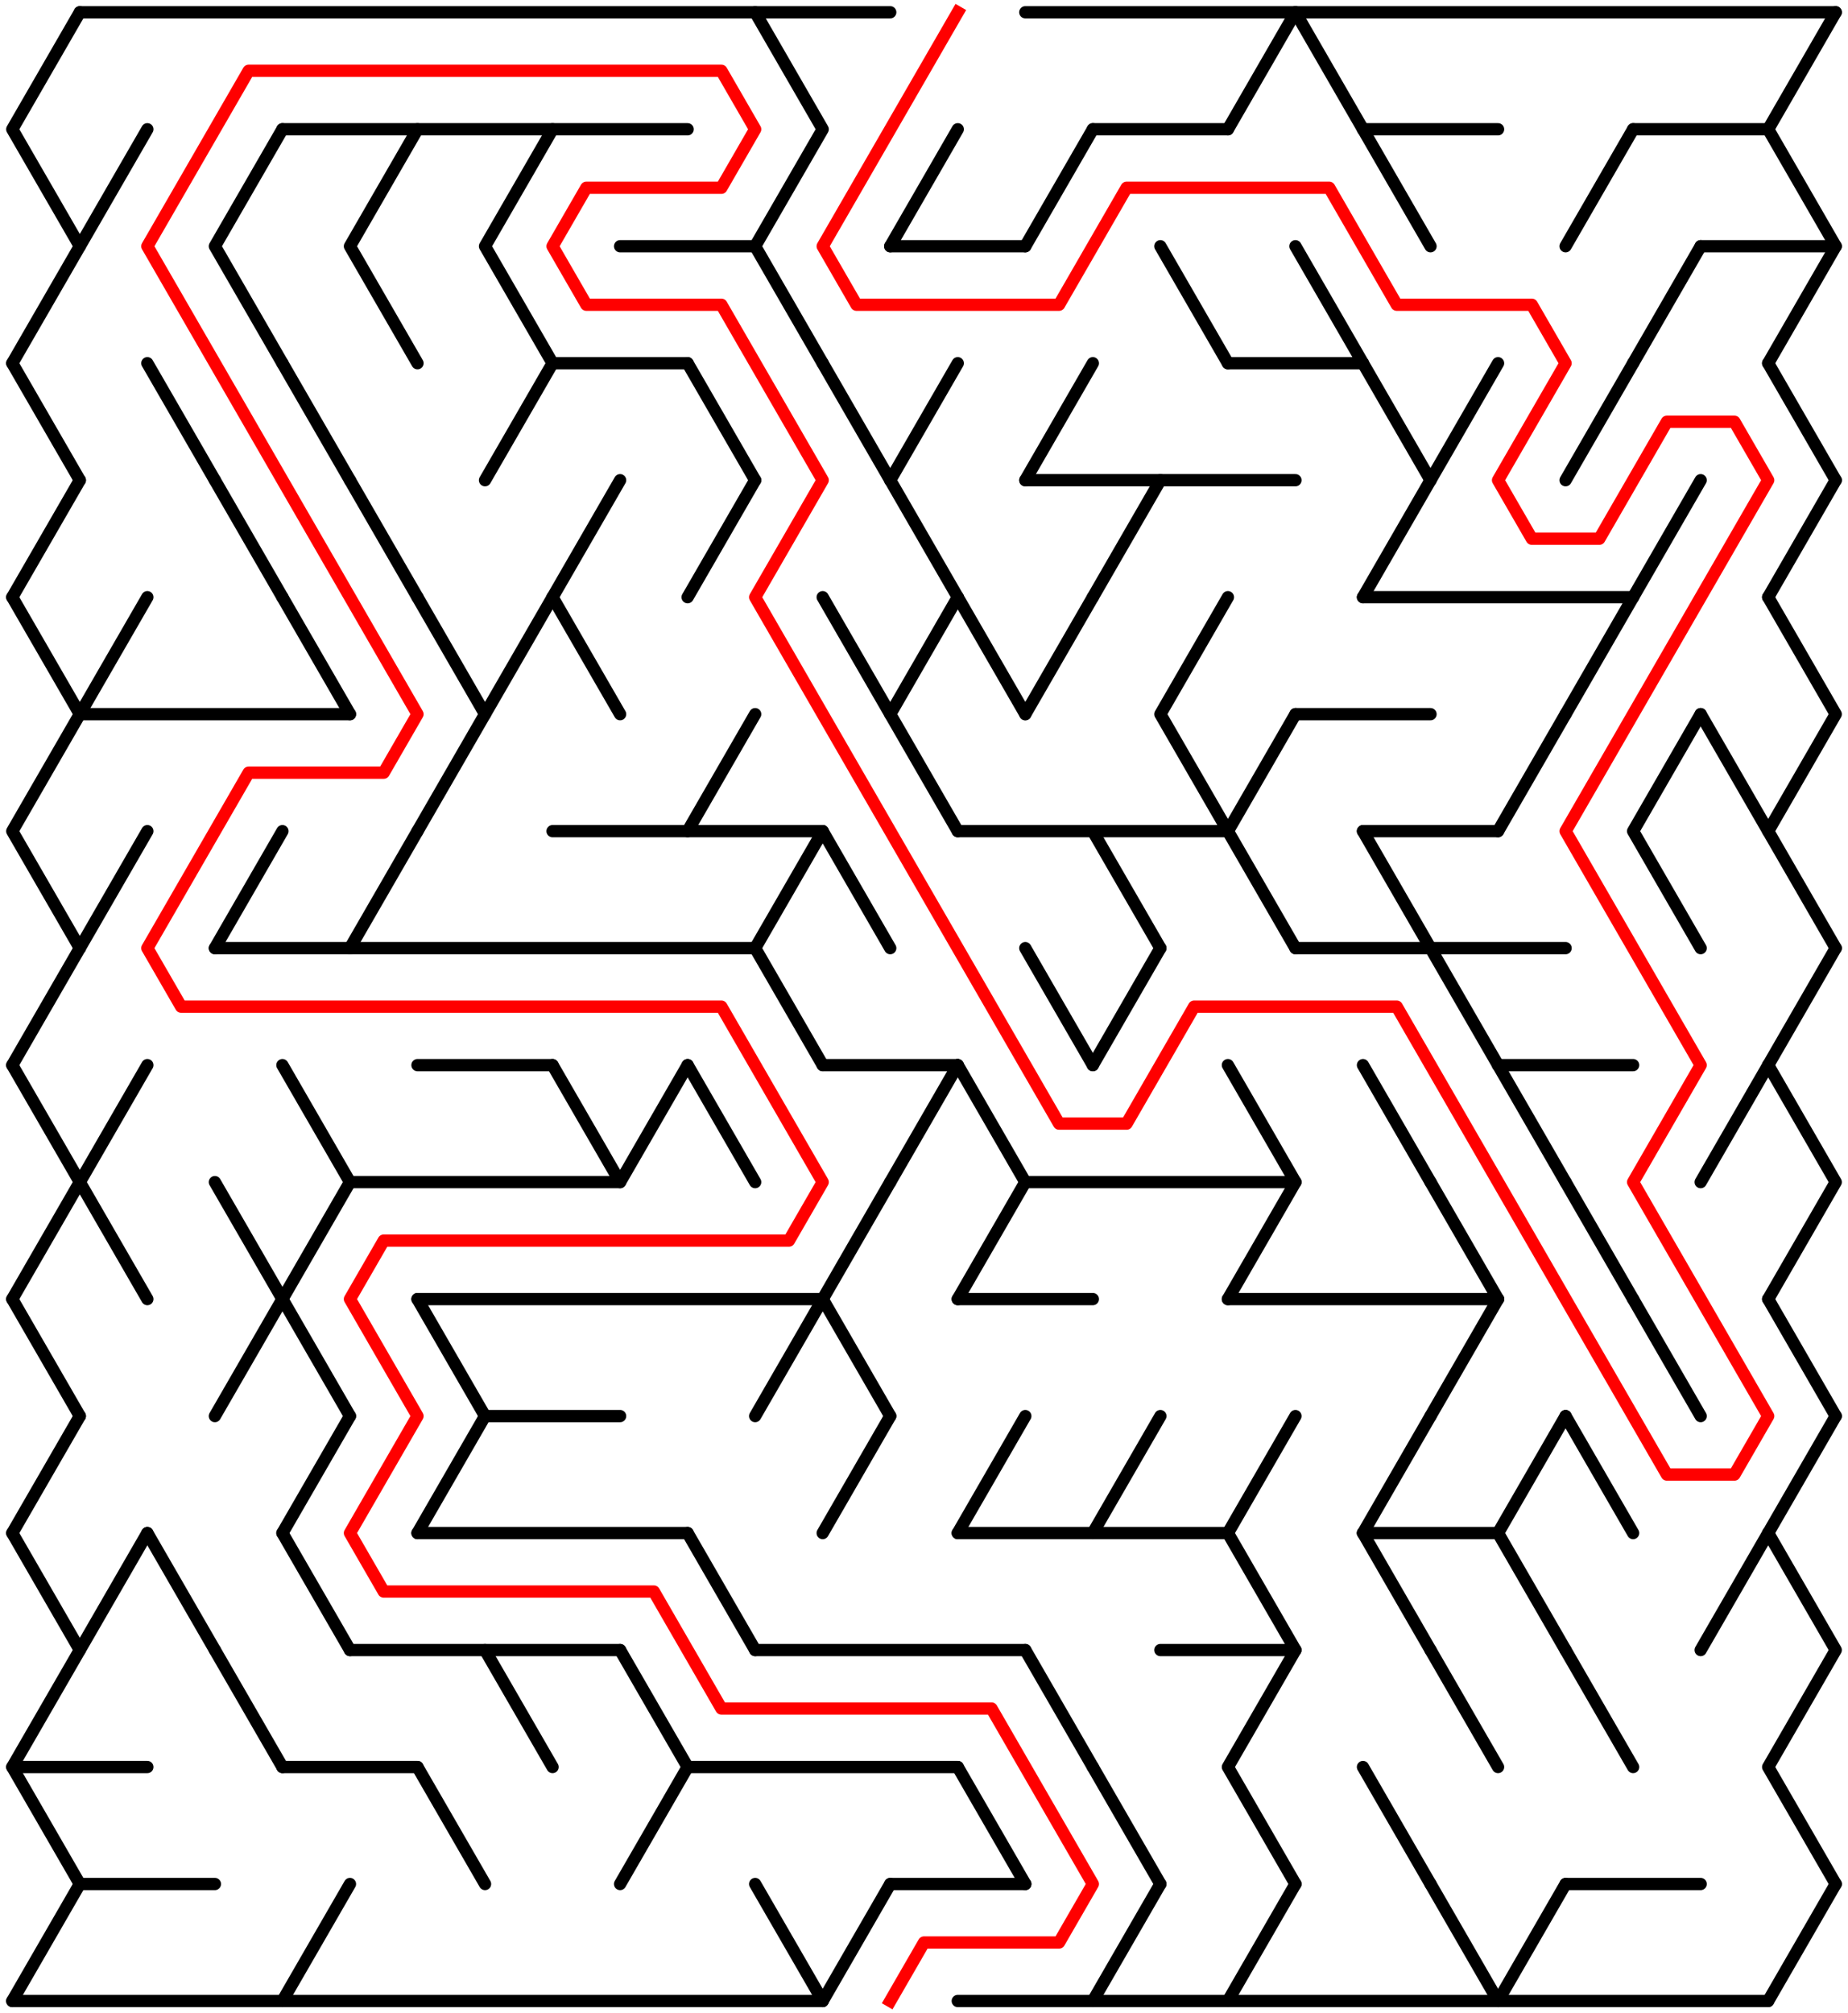 ﻿<?xml version="1.0" encoding="utf-8" standalone="no"?>
<!DOCTYPE svg PUBLIC "-//W3C//DTD SVG 1.1//EN" "http://www.w3.org/Graphics/SVG/1.1/DTD/svg11.dtd">
<svg width="301" height="327.894" version="1.1" xmlns="http://www.w3.org/2000/svg">
  <title>26 by 17 delta maze</title>
  <g fill="none" stroke="#000000" stroke-width="2" stroke-linecap="round" stroke-linejoin="round">
    <line x1="13" y1="2" x2="145" y2="2" />
    <line x1="167" y1="2" x2="299" y2="2" />
    <line x1="46" y1="21.053" x2="112" y2="21.053" />
    <line x1="178" y1="21.053" x2="200" y2="21.053" />
    <line x1="222" y1="21.053" x2="244" y2="21.053" />
    <line x1="266" y1="21.053" x2="288" y2="21.053" />
    <line x1="101" y1="40.105" x2="123" y2="40.105" />
    <line x1="145" y1="40.105" x2="167" y2="40.105" />
    <line x1="277" y1="40.105" x2="299" y2="40.105" />
    <line x1="90" y1="59.158" x2="112" y2="59.158" />
    <line x1="200" y1="59.158" x2="222" y2="59.158" />
    <line x1="167" y1="78.21" x2="211" y2="78.21" />
    <line x1="222" y1="97.263" x2="266" y2="97.263" />
    <line x1="13" y1="116.315" x2="57" y2="116.315" />
    <line x1="211" y1="116.315" x2="233" y2="116.315" />
    <line x1="90" y1="135.368" x2="134" y2="135.368" />
    <line x1="156" y1="135.368" x2="200" y2="135.368" />
    <line x1="222" y1="135.368" x2="244" y2="135.368" />
    <line x1="35" y1="154.42" x2="123" y2="154.42" />
    <line x1="211" y1="154.42" x2="255" y2="154.42" />
    <line x1="68" y1="173.473" x2="90" y2="173.473" />
    <line x1="134" y1="173.473" x2="156" y2="173.473" />
    <line x1="244" y1="173.473" x2="266" y2="173.473" />
    <line x1="57" y1="192.526" x2="101" y2="192.526" />
    <line x1="167" y1="192.526" x2="211" y2="192.526" />
    <line x1="68" y1="211.578" x2="134" y2="211.578" />
    <line x1="156" y1="211.578" x2="178" y2="211.578" />
    <line x1="200" y1="211.578" x2="244" y2="211.578" />
    <line x1="79" y1="230.631" x2="101" y2="230.631" />
    <line x1="68" y1="249.683" x2="112" y2="249.683" />
    <line x1="156" y1="249.683" x2="200" y2="249.683" />
    <line x1="222" y1="249.683" x2="244" y2="249.683" />
    <line x1="57" y1="268.736" x2="101" y2="268.736" />
    <line x1="123" y1="268.736" x2="167" y2="268.736" />
    <line x1="189" y1="268.736" x2="211" y2="268.736" />
    <line x1="2" y1="287.788" x2="24" y2="287.788" />
    <line x1="46" y1="287.788" x2="68" y2="287.788" />
    <line x1="112" y1="287.788" x2="156" y2="287.788" />
    <line x1="13" y1="306.841" x2="35" y2="306.841" />
    <line x1="145" y1="306.841" x2="167" y2="306.841" />
    <line x1="255" y1="306.841" x2="277" y2="306.841" />
    <line x1="2" y1="325.894" x2="134" y2="325.894" />
    <line x1="156" y1="325.894" x2="288" y2="325.894" />
    <polyline points="13,2 2,21.053 13,40.105 2,59.158" />
    <line x1="2" y1="59.158" x2="13" y2="78.21" />
    <line x1="13" y1="78.21" x2="2" y2="97.263" />
    <polyline points="2,97.263 13,116.315 2,135.368 13,154.42" />
    <line x1="13" y1="154.42" x2="2" y2="173.473" />
    <polyline points="2,173.473 13,192.526 2,211.578" />
    <line x1="2" y1="211.578" x2="13" y2="230.631" />
    <line x1="13" y1="230.631" x2="2" y2="249.683" />
    <polyline points="2,249.683 13,268.736 2,287.788 13,306.841" />
    <line x1="13" y1="306.841" x2="2" y2="325.894" />
    <line x1="24" y1="21.053" x2="13" y2="40.105" />
    <line x1="24" y1="97.263" x2="13" y2="116.315" />
    <line x1="24" y1="135.368" x2="13" y2="154.42" />
    <polyline points="24,173.473 13,192.526 24,211.578" />
    <line x1="24" y1="249.683" x2="13" y2="268.736" />
    <line x1="24" y1="59.158" x2="35" y2="78.21" />
    <line x1="24" y1="249.683" x2="35" y2="268.736" />
    <polyline points="46,21.053 35,40.105 46,59.158" />
    <line x1="35" y1="78.21" x2="46" y2="97.263" />
    <line x1="46" y1="135.368" x2="35" y2="154.42" />
    <line x1="35" y1="192.526" x2="46" y2="211.578" />
    <line x1="46" y1="211.578" x2="35" y2="230.631" />
    <line x1="35" y1="268.736" x2="46" y2="287.788" />
    <line x1="46" y1="59.158" x2="57" y2="78.21" />
    <line x1="46" y1="97.263" x2="57" y2="116.315" />
    <polyline points="46,173.473 57,192.526 46,211.578" />
    <line x1="46" y1="211.578" x2="57" y2="230.631" />
    <line x1="57" y1="230.631" x2="46" y2="249.683" />
    <line x1="46" y1="249.683" x2="57" y2="268.736" />
    <line x1="57" y1="306.841" x2="46" y2="325.894" />
    <polyline points="68,21.053 57,40.105 68,59.158" />
    <line x1="57" y1="78.21" x2="68" y2="97.263" />
    <line x1="68" y1="135.368" x2="57" y2="154.42" />
    <polyline points="68,97.263 79,116.315 68,135.368" />
    <line x1="68" y1="211.578" x2="79" y2="230.631" />
    <line x1="79" y1="230.631" x2="68" y2="249.683" />
    <line x1="68" y1="287.788" x2="79" y2="306.841" />
    <polyline points="90,21.053 79,40.105 90,59.158" />
    <line x1="90" y1="59.158" x2="79" y2="78.21" />
    <line x1="90" y1="97.263" x2="79" y2="116.315" />
    <line x1="79" y1="268.736" x2="90" y2="287.788" />
    <line x1="101" y1="78.21" x2="90" y2="97.263" />
    <line x1="90" y1="97.263" x2="101" y2="116.315" />
    <polyline points="90,173.473 101,192.526 112,173.473" />
    <polyline points="101,268.736 112,287.788 101,306.841" />
    <line x1="112" y1="59.158" x2="123" y2="78.21" />
    <line x1="123" y1="78.21" x2="112" y2="97.263" />
    <line x1="123" y1="116.315" x2="112" y2="135.368" />
    <line x1="112" y1="173.473" x2="123" y2="192.526" />
    <line x1="112" y1="249.683" x2="123" y2="268.736" />
    <polyline points="123,2 134,21.053 123,40.105 134,59.158" />
    <line x1="134" y1="135.368" x2="123" y2="154.42" />
    <line x1="123" y1="154.42" x2="134" y2="173.473" />
    <line x1="134" y1="211.578" x2="123" y2="230.631" />
    <line x1="123" y1="306.841" x2="134" y2="325.894" />
    <line x1="134" y1="59.158" x2="145" y2="78.21" />
    <line x1="134" y1="97.263" x2="145" y2="116.315" />
    <line x1="134" y1="135.368" x2="145" y2="154.42" />
    <line x1="145" y1="192.526" x2="134" y2="211.578" />
    <line x1="134" y1="211.578" x2="145" y2="230.631" />
    <line x1="145" y1="230.631" x2="134" y2="249.683" />
    <line x1="145" y1="306.841" x2="134" y2="325.894" />
    <line x1="156" y1="21.053" x2="145" y2="40.105" />
    <line x1="156" y1="59.158" x2="145" y2="78.21" />
    <line x1="145" y1="78.21" x2="156" y2="97.263" />
    <polyline points="156,97.263 145,116.315 156,135.368" />
    <line x1="156" y1="173.473" x2="145" y2="192.526" />
    <line x1="156" y1="97.263" x2="167" y2="116.315" />
    <polyline points="156,173.473 167,192.526 156,211.578" />
    <line x1="167" y1="230.631" x2="156" y2="249.683" />
    <line x1="156" y1="287.788" x2="167" y2="306.841" />
    <line x1="178" y1="21.053" x2="167" y2="40.105" />
    <line x1="178" y1="59.158" x2="167" y2="78.21" />
    <line x1="178" y1="97.263" x2="167" y2="116.315" />
    <line x1="167" y1="154.42" x2="178" y2="173.473" />
    <line x1="167" y1="268.736" x2="178" y2="287.788" />
    <line x1="189" y1="78.21" x2="178" y2="97.263" />
    <line x1="178" y1="135.368" x2="189" y2="154.42" />
    <line x1="189" y1="154.42" x2="178" y2="173.473" />
    <line x1="189" y1="230.631" x2="178" y2="249.683" />
    <line x1="178" y1="287.788" x2="189" y2="306.841" />
    <line x1="189" y1="306.841" x2="178" y2="325.894" />
    <line x1="189" y1="40.105" x2="200" y2="59.158" />
    <polyline points="200,97.263 189,116.315 200,135.368" />
    <line x1="211" y1="2" x2="200" y2="21.053" />
    <polyline points="211,116.315 200,135.368 211,154.42" />
    <polyline points="200,173.473 211,192.526 200,211.578" />
    <line x1="211" y1="230.631" x2="200" y2="249.683" />
    <polyline points="200,249.683 211,268.736 200,287.788 211,306.841" />
    <line x1="211" y1="306.841" x2="200" y2="325.894" />
    <line x1="211" y1="2" x2="222" y2="21.053" />
    <line x1="211" y1="40.105" x2="222" y2="59.158" />
    <line x1="222" y1="21.053" x2="233" y2="40.105" />
    <line x1="222" y1="59.158" x2="233" y2="78.21" />
    <line x1="233" y1="78.21" x2="222" y2="97.263" />
    <line x1="222" y1="135.368" x2="233" y2="154.42" />
    <line x1="222" y1="173.473" x2="233" y2="192.526" />
    <line x1="233" y1="230.631" x2="222" y2="249.683" />
    <line x1="222" y1="249.683" x2="233" y2="268.736" />
    <line x1="222" y1="287.788" x2="233" y2="306.841" />
    <line x1="244" y1="59.158" x2="233" y2="78.21" />
    <line x1="233" y1="154.42" x2="244" y2="173.473" />
    <line x1="233" y1="192.526" x2="244" y2="211.578" />
    <line x1="244" y1="211.578" x2="233" y2="230.631" />
    <line x1="233" y1="268.736" x2="244" y2="287.788" />
    <line x1="233" y1="306.841" x2="244" y2="325.894" />
    <line x1="255" y1="116.315" x2="244" y2="135.368" />
    <line x1="244" y1="173.473" x2="255" y2="192.526" />
    <line x1="255" y1="230.631" x2="244" y2="249.683" />
    <line x1="244" y1="249.683" x2="255" y2="268.736" />
    <line x1="255" y1="306.841" x2="244" y2="325.894" />
    <line x1="266" y1="21.053" x2="255" y2="40.105" />
    <line x1="266" y1="59.158" x2="255" y2="78.21" />
    <line x1="266" y1="97.263" x2="255" y2="116.315" />
    <line x1="255" y1="192.526" x2="266" y2="211.578" />
    <line x1="255" y1="230.631" x2="266" y2="249.683" />
    <line x1="255" y1="268.736" x2="266" y2="287.788" />
    <line x1="277" y1="40.105" x2="266" y2="59.158" />
    <line x1="277" y1="78.21" x2="266" y2="97.263" />
    <polyline points="277,116.315 266,135.368 277,154.42" />
    <line x1="266" y1="211.578" x2="277" y2="230.631" />
    <line x1="277" y1="116.315" x2="288" y2="135.368" />
    <line x1="288" y1="173.473" x2="277" y2="192.526" />
    <line x1="288" y1="249.683" x2="277" y2="268.736" />
    <polyline points="299,2 288,21.053 299,40.105 288,59.158" />
    <line x1="288" y1="59.158" x2="299" y2="78.21" />
    <line x1="299" y1="78.21" x2="288" y2="97.263" />
    <polyline points="288,97.263 299,116.315 288,135.368 299,154.42" />
    <line x1="299" y1="154.42" x2="288" y2="173.473" />
    <polyline points="288,173.473 299,192.526 288,211.578" />
    <line x1="288" y1="211.578" x2="299" y2="230.631" />
    <line x1="299" y1="230.631" x2="288" y2="249.683" />
    <polyline points="288,249.683 299,268.736 288,287.788 299,306.841" />
    <line x1="299" y1="306.841" x2="288" y2="325.894" />
  </g>
  <polyline fill="none" stroke="#ff0000" stroke-width="2" stroke-linecap="square" stroke-linejoin="round" points="156,2 134,40.105 139.5,49.631 172.5,49.631 183.5,30.579 216.5,30.579 227.5,49.631 249.5,49.631 255,59.158 244,78.21 249.5,87.737 260.5,87.737 271.5,68.684 282.5,68.684 288,78.21 255,135.368 277,173.473 266,192.526 288,230.631 282.5,240.157 271.5,240.157 227.5,163.947 194.5,163.947 183.5,182.999 172.5,182.999 123,97.263 134,78.21 117.5,49.631 95.5,49.631 90,40.105 95.5,30.579 117.5,30.579 123,21.053 117.5,11.526 40.5,11.526 24,40.105 68,116.315 62.5,125.842 40.5,125.842 24,154.42 29.5,163.947 117.5,163.947 134,192.526 128.5,202.052 62.5,202.052 57,211.578 68,230.631 57,249.683 62.5,259.21 106.5,259.21 117.5,278.262 161.5,278.262 178,306.841 172.5,316.367 150.5,316.367 145,325.894" />
  <type>Rectangular</type>
</svg>